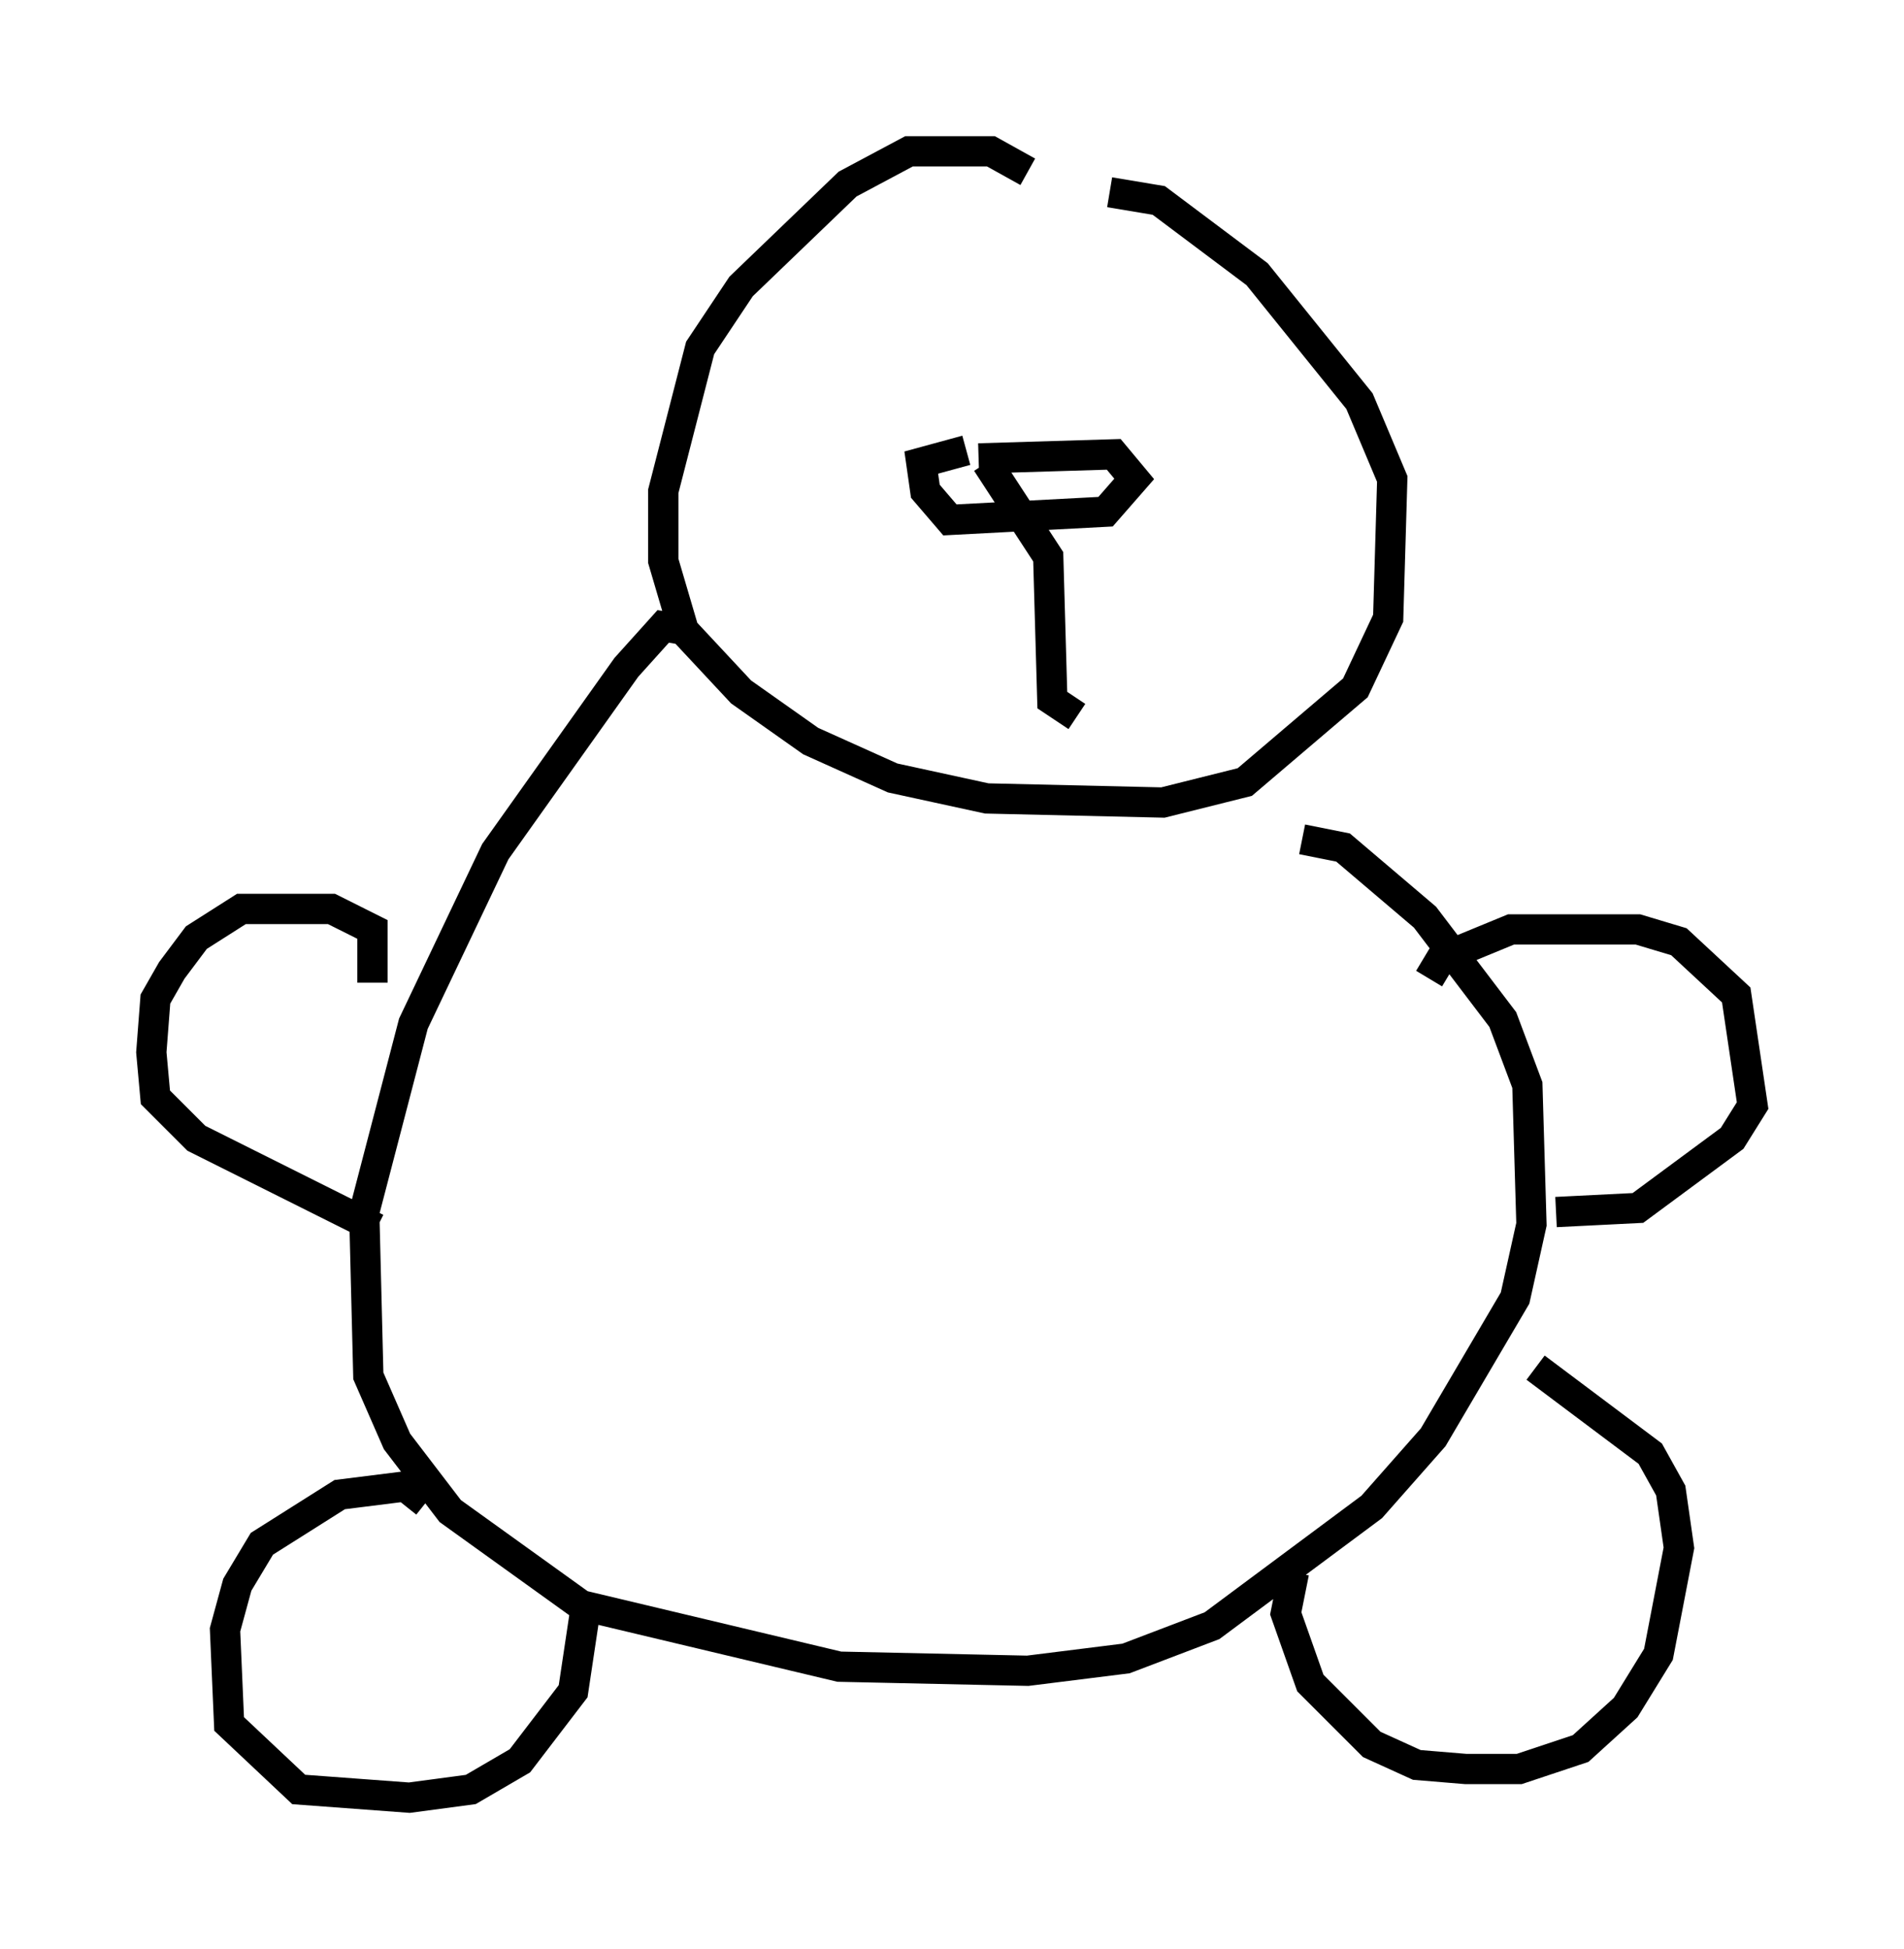 <?xml version="1.0" encoding="utf-8" ?>
<svg baseProfile="full" height="64.397" version="1.1" width="62.909" xmlns="http://www.w3.org/2000/svg" xmlns:ev="http://www.w3.org/2001/xml-events" xmlns:xlink="http://www.w3.org/1999/xlink"><defs /><rect fill="white" height="64.397" width="62.909" x="0" y="0" /><path d="M34.77, 6.759 m-0.812, -1.083 l-1.218, -0.677 -2.706, 0.0 l-2.03, 1.083 -3.518, 3.383 l-1.353, 2.03 -1.218, 4.736 l0.0, 2.3 0.677, 2.3 l1.894, 2.03 2.3, 1.624 l2.706, 1.218 3.112, 0.677 l5.819, 0.135 2.706, -0.677 l3.654, -3.112 1.083, -2.3 l0.135, -4.601 -1.083, -2.571 l-3.383, -4.195 -3.248, -2.436 l-1.624, -0.271 m-13.938, 14.479 l-0.812, -0.135 -1.218, 1.353 l-4.33, 6.089 -2.706, 5.683 l-1.624, 6.225 0.135, 5.413 l0.947, 2.165 1.759, 2.3 l4.33, 3.112 8.525, 2.03 l6.225, 0.135 3.248, -0.406 l2.842, -1.083 5.277, -3.924 l2.03, -2.3 2.706, -4.601 l0.541, -2.436 -0.135, -4.601 l-0.812, -2.165 -2.571, -3.383 l-2.706, -2.3 -1.353, -0.271 m4.195, 4.601 l0.406, -0.677 2.3, -0.947 l4.195, 0.0 1.353, 0.406 l1.894, 1.759 0.541, 3.654 l-0.677, 1.083 -3.112, 2.3 l-2.706, 0.135 m-39.106, -7.578 l0.0, -1.759 -1.353, -0.677 l-2.977, 0.0 -1.488, 0.947 l-0.812, 1.083 -0.541, 0.947 l-0.135, 1.759 0.135, 1.488 l1.353, 1.353 5.954, 2.977 m1.624, 9.066 l-0.677, -0.541 -2.165, 0.271 l-2.571, 1.624 -0.812, 1.353 l-0.406, 1.488 0.135, 3.112 l2.3, 2.165 3.654, 0.271 l2.03, -0.271 1.624, -0.947 l1.759, -2.3 0.406, -2.706 m23.41, -1.218 l-0.271, 1.353 0.812, 2.3 l2.03, 2.03 1.488, 0.677 l1.624, 0.135 1.759, 0.0 l2.03, -0.677 1.488, -1.353 l1.083, -1.759 0.677, -3.518 l-0.271, -1.894 -0.677, -1.218 l-3.789, -2.842 m-18.403, -30.04 l4.465, -0.135 0.677, 0.812 l-0.947, 1.083 -5.142, 0.271 l-0.812, -0.947 -0.135, -0.947 l1.488, -0.406 m0.677, 0.406 l2.03, 3.112 0.135, 4.736 l0.812, 0.541 " fill="none" stroke="black" stroke-width="1" /></svg>